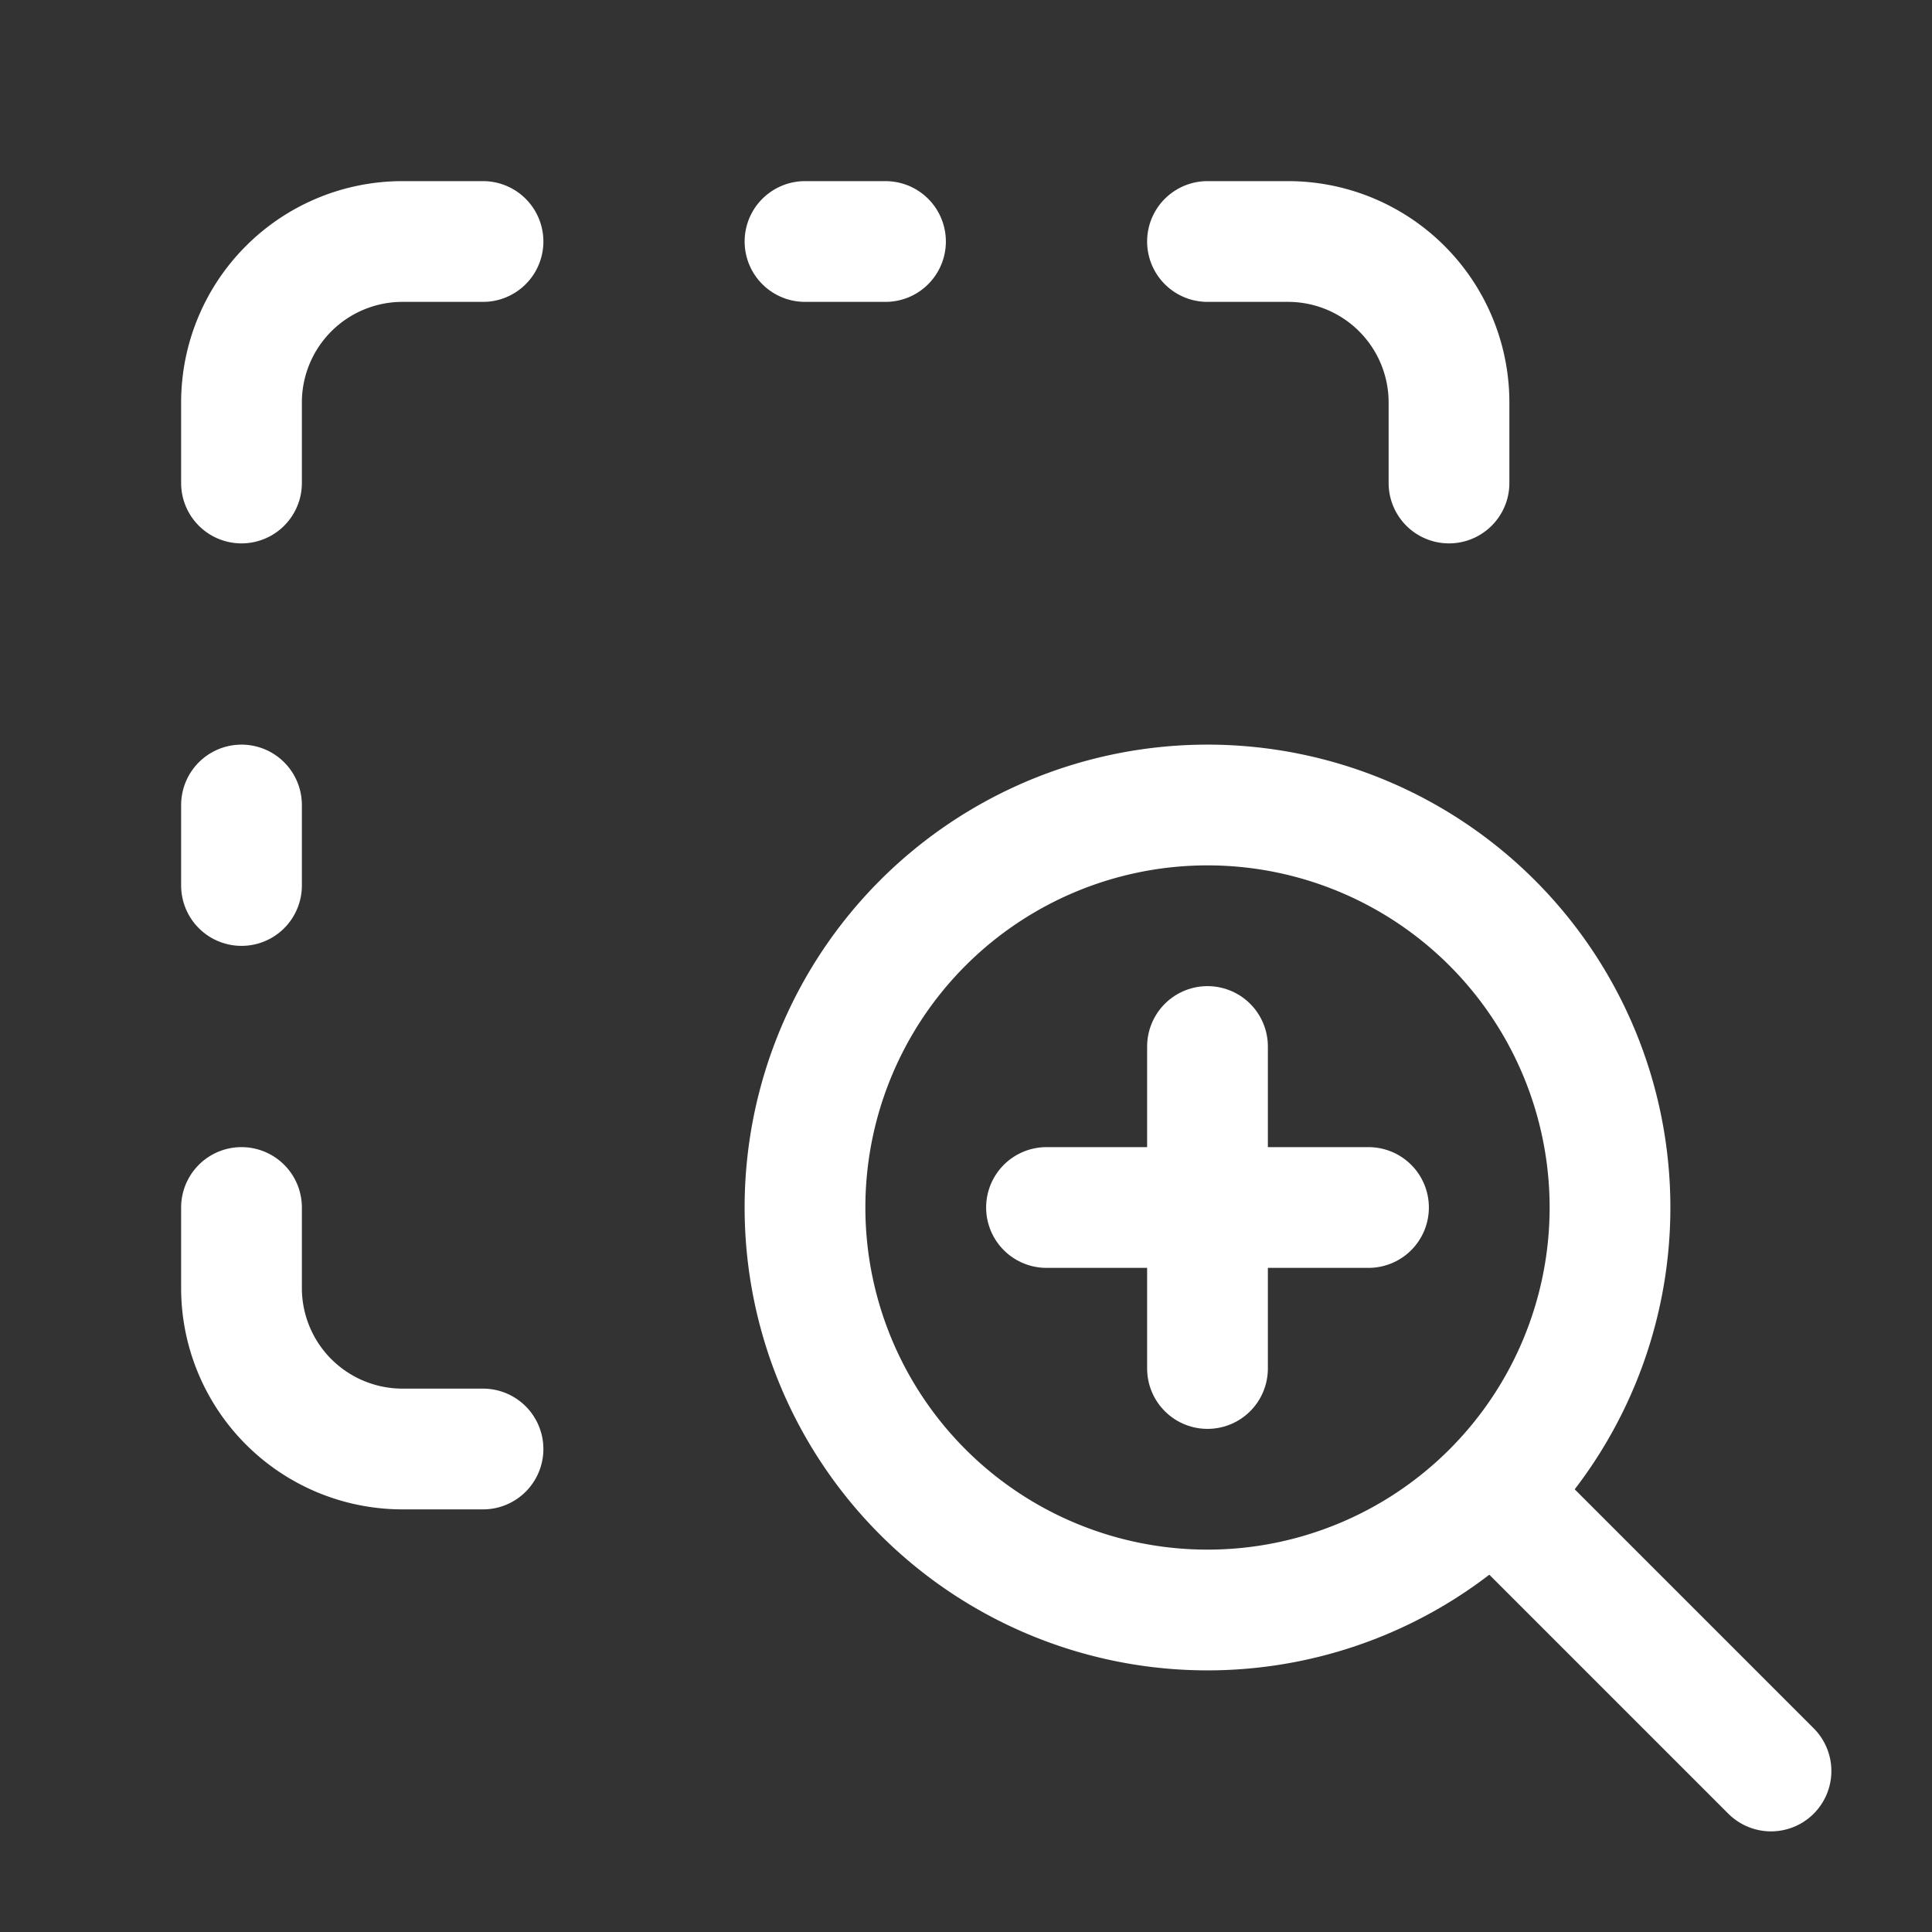 <svg xmlns="http://www.w3.org/2000/svg" class="icon icon-tabler icon-tabler-zoom-in-area" width="24" height="24" viewBox="0 0 24 24" stroke-width="1.5" stroke="#ffffff" fill="none" stroke-linecap="round" stroke-linejoin="round"><rect x="0" y="0" width="24" height="24" fill="#333333" stroke="none"/>  <path stroke="none" d="M0 0h24v24H0z" fill="none"/>  <path d="M15 13v4" />  <path d="M13 15h4" />  <path d="M15 15m-5 0a5 5 0 1 0 10 0a5 5 0 1 0 -10 0" />  <path d="M22 22l-3 -3" />  <path d="M6 18h-1a2 2 0 0 1 -2 -2v-1" />  <path d="M3 11v-1" />  <path d="M3 6v-1a2 2 0 0 1 2 -2h1" />  <path d="M10 3h1" />  <path d="M15 3h1a2 2 0 0 1 2 2v1" /></svg>